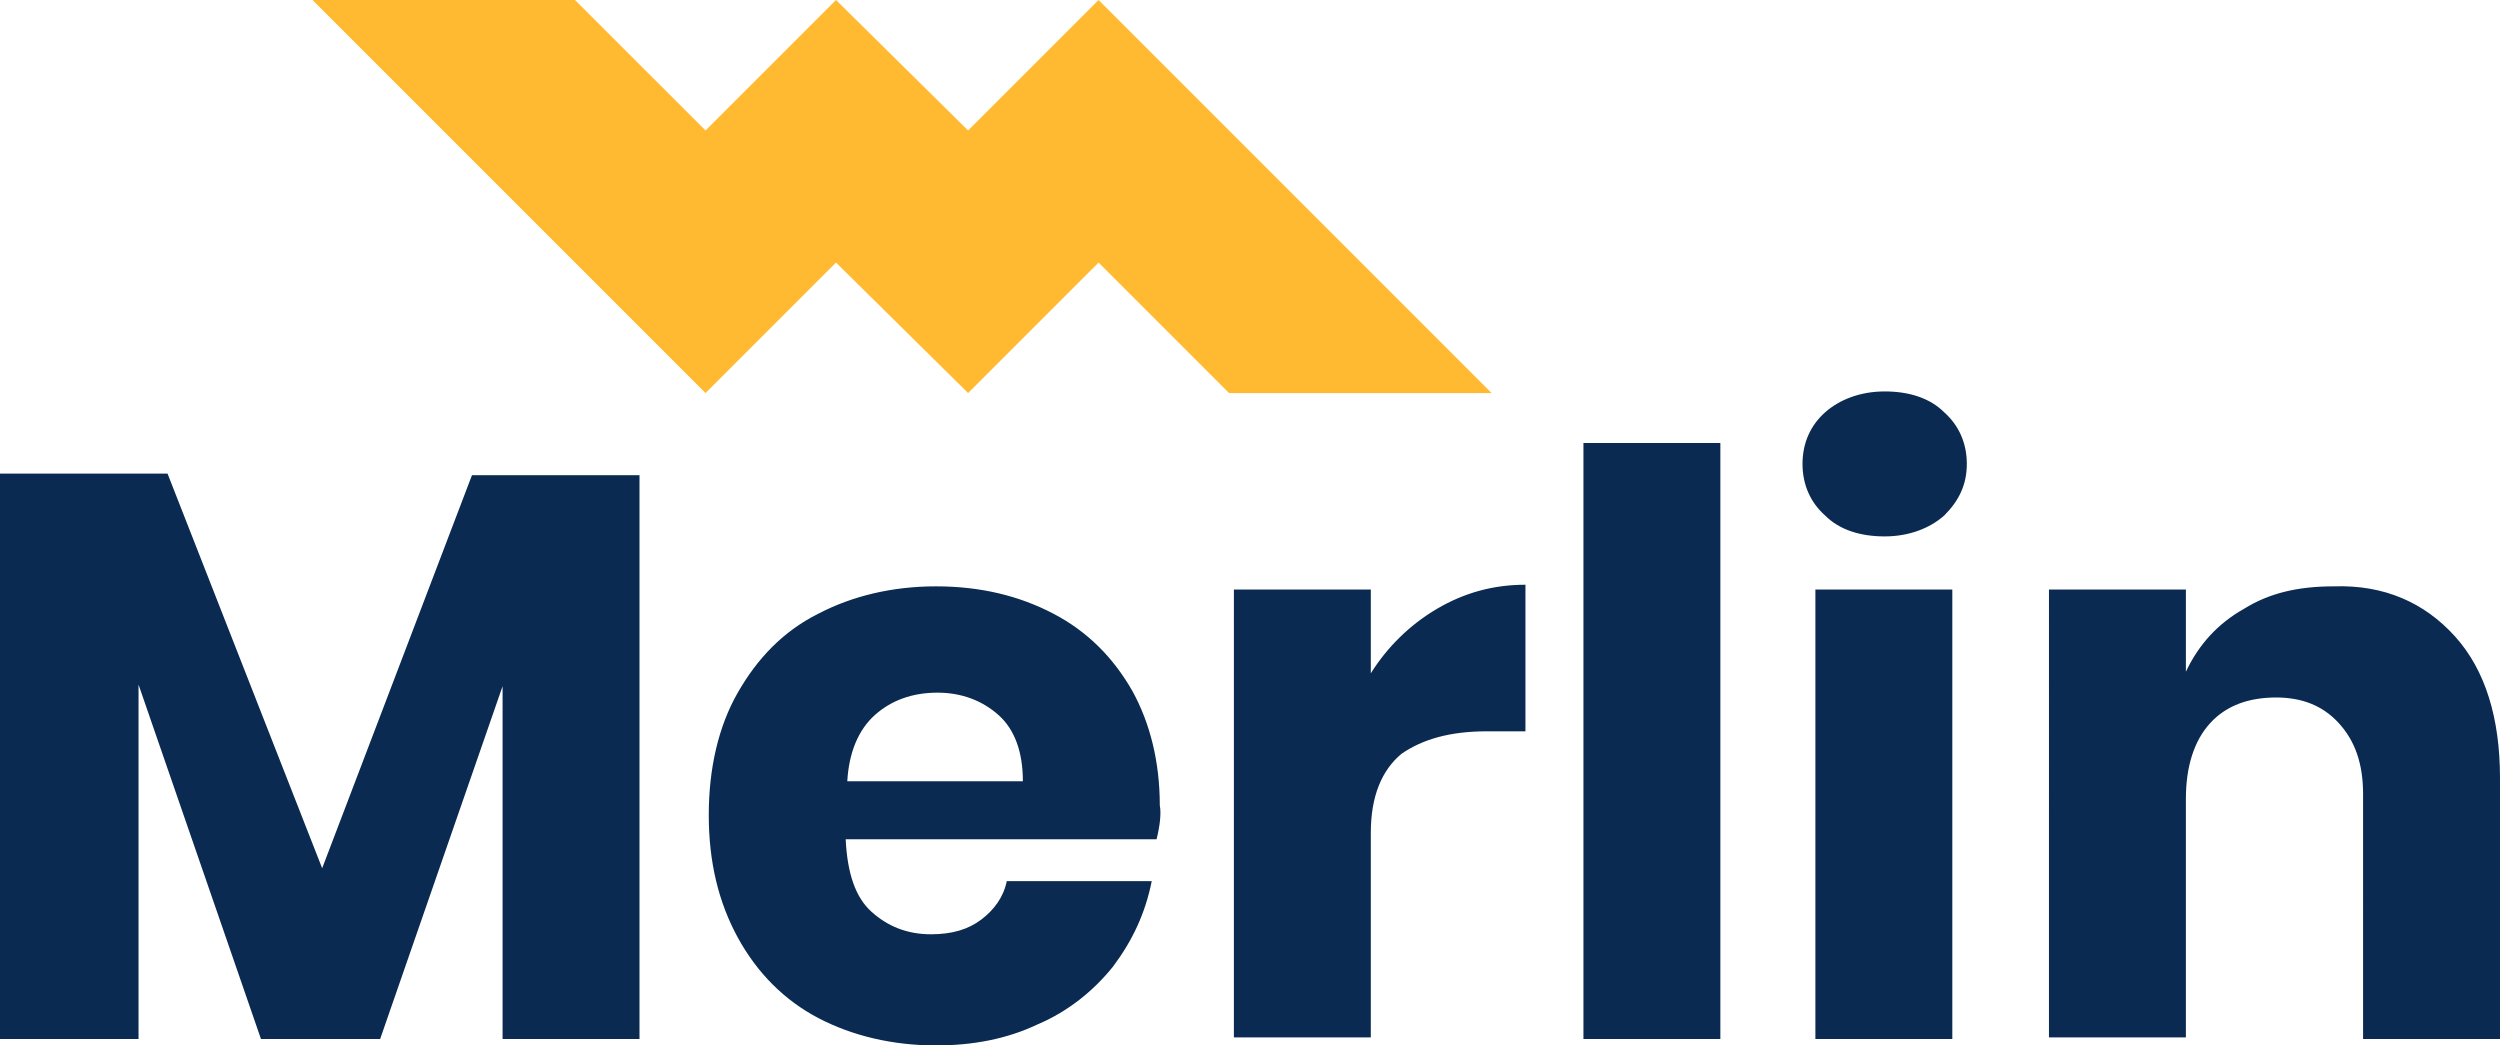 <svg xmlns="http://www.w3.org/2000/svg" viewBox="0 0 155.2 64.9"><path fill="#ffba31" d="M84.5 16.3l-8.2-8.2L68.2 0l-8.1 8.1L51.9 0l-8.1 8.1L35.7 0H19.4l8.1 8.1 8.2 8.2 8.1 8.1 8.1-8.1 8.2 8.1 8.1-8.1 8.1 8.1h16.3z"/><path d="M39.7 29.4v35.1h-8.5V42.6l-7.6 21.9h-7.4l-7.6-22v22H0V29.4h10.4L20 53.9l9.3-24.4h10.4zm32.1 22.7H52.5c.1 2.1.6 3.6 1.6 4.5 1 .9 2.2 1.4 3.7 1.4 1.3 0 2.3-.3 3.1-.9.8-.6 1.4-1.4 1.6-2.4h9c-.4 2-1.2 3.7-2.4 5.3-1.2 1.5-2.8 2.8-4.7 3.6-1.9.9-4 1.3-6.3 1.3-2.7 0-5.2-.6-7.3-1.7-2.1-1.1-3.8-2.8-5-5-1.2-2.2-1.8-4.7-1.8-7.6 0-2.9.6-5.5 1.8-7.6 1.2-2.1 2.8-3.8 5-4.9 2.1-1.1 4.6-1.7 7.3-1.7 2.8 0 5.2.6 7.3 1.7 2.1 1.1 3.7 2.7 4.9 4.8 1.1 2 1.7 4.4 1.7 7.1.1.5 0 1.3-.2 2.1zM62 44.4c-1-.9-2.3-1.4-3.8-1.4-1.6 0-2.9.5-3.9 1.4-1 .9-1.6 2.3-1.7 4.1h10.9c0-1.8-.5-3.2-1.5-4.1zm27.2-6.6c1.7-1 3.5-1.5 5.5-1.5v9.1h-2.4c-2.3 0-4 .5-5.3 1.4-1.2 1-1.9 2.6-1.9 4.9v12.7h-8.5V36.6h8.5v5.2c1-1.6 2.4-3 4.1-4zm17.6-10.3v37h-8.5v-37h8.5zm6.5-1.9c.9-.8 2.2-1.3 3.7-1.3s2.8.4 3.7 1.3c.9.8 1.4 1.9 1.4 3.2 0 1.3-.5 2.3-1.4 3.2-.9.8-2.2 1.3-3.7 1.3s-2.8-.4-3.7-1.3c-.9-.8-1.4-1.9-1.4-3.2 0-1.3.5-2.4 1.4-3.2zm7.9 11v27.9h-8.5V36.6h8.5zm31.2 2.9c1.9 2.1 2.8 5.1 2.8 8.8v16.2h-8.5V49.3c0-1.9-.5-3.3-1.5-4.4s-2.3-1.6-3.9-1.6c-1.7 0-3.1.5-4.1 1.6-1 1.1-1.5 2.7-1.5 4.7v14.8h-8.5V36.6h8.5v5.1c.8-1.7 2-3 3.6-3.9 1.6-1 3.4-1.4 5.6-1.4 3.1-.1 5.6 1 7.5 3.1z" fill="#0a2a51"/></svg>